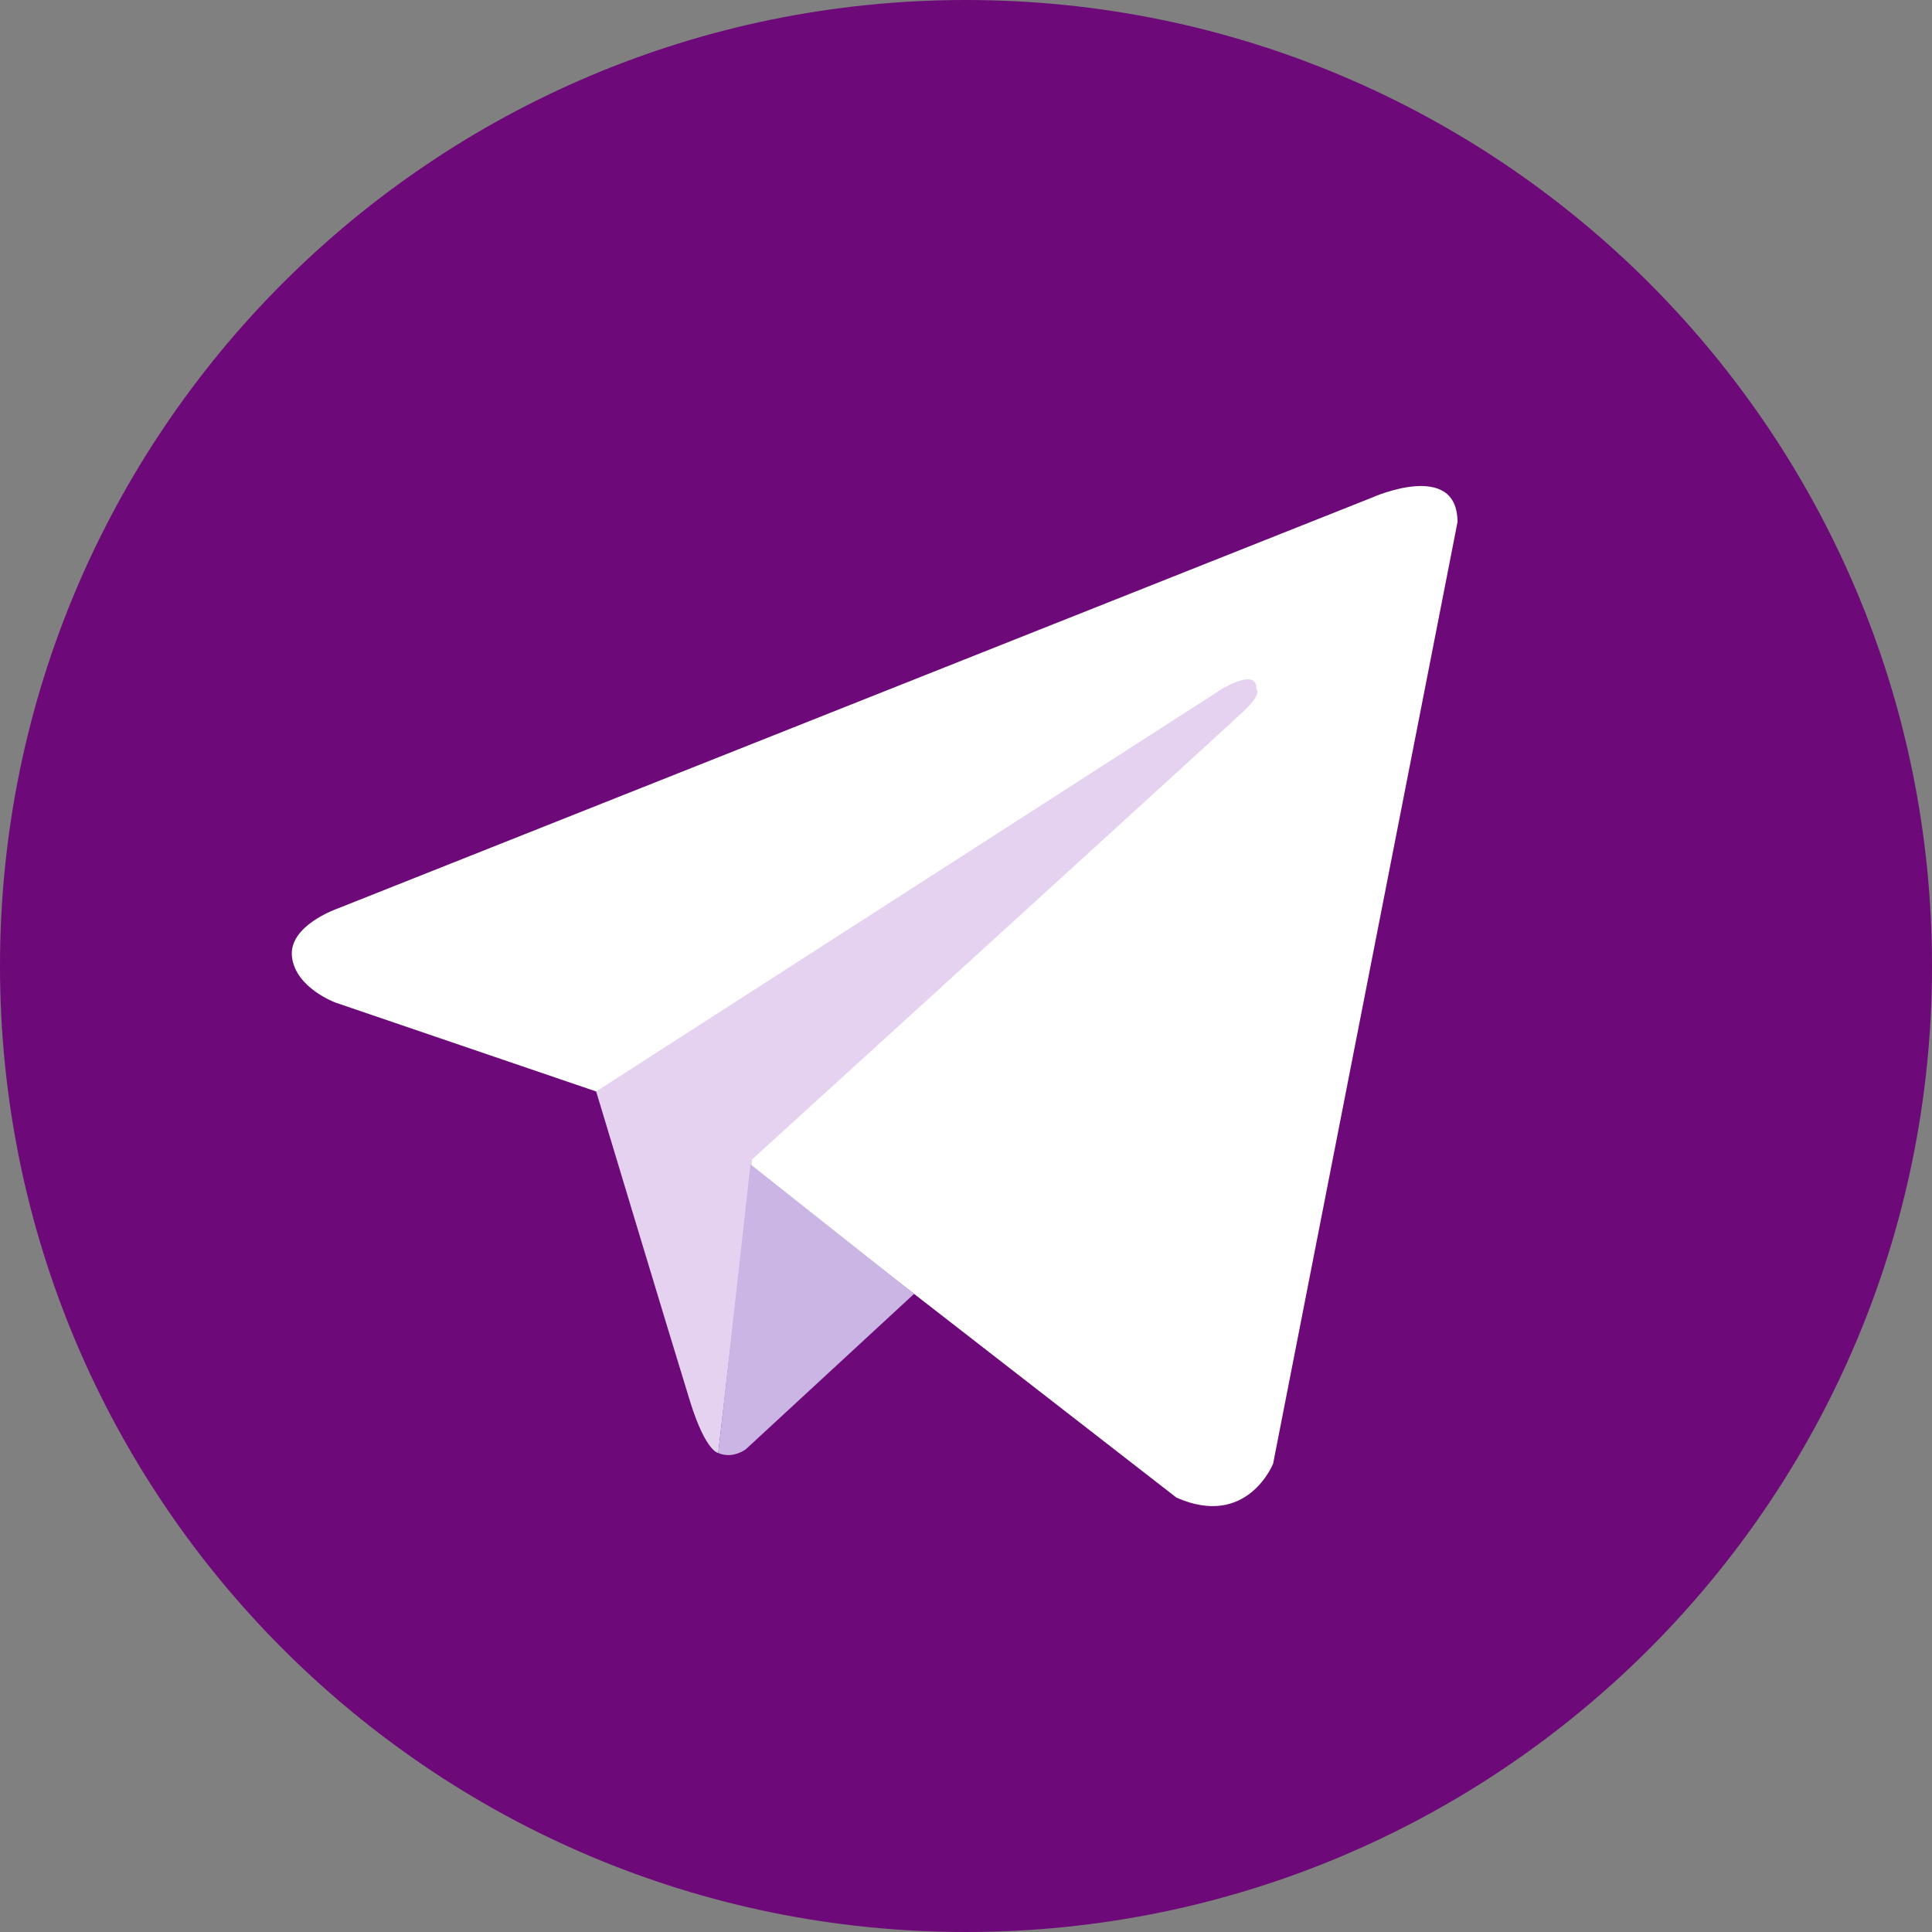 <svg width="30" height="30" viewBox="0 0 30 30" fill="none" xmlns="http://www.w3.org/2000/svg">
<rect x="0" y="0" width="30" height="30" fill="#808080" stroke="none"/>
<path fill-rule="evenodd" clip-rule="evenodd" d="M15 30C23.284 30 30 23.284 30 15C30 6.716 23.284 0 15 0C6.716 0 0 6.716 0 15C0 23.284 6.716 30 15 30Z" fill="#6D0978"/>
<path fill-rule="evenodd" clip-rule="evenodd" d="M22.632 8.108L19.769 22.727C19.769 22.727 19.369 23.741 18.268 23.255L11.661 18.125L9.259 16.949L5.215 15.57C5.215 15.57 4.594 15.347 4.534 14.861C4.474 14.374 5.234 14.111 5.234 14.111L21.311 7.724C21.31 7.723 22.632 7.135 22.632 8.108Z" fill="white"/>
<path fill-rule="evenodd" clip-rule="evenodd" d="M11.153 22.562C11.153 22.562 10.96 22.544 10.719 21.773C10.479 21.003 9.257 16.948 9.257 16.948L18.968 10.702C18.968 10.702 19.528 10.357 19.508 10.702C19.508 10.702 19.608 10.763 19.308 11.047C19.008 11.332 11.68 18.002 11.68 18.002" fill="#E5D2F1"/>
<path fill-rule="evenodd" clip-rule="evenodd" d="M14.194 20.091L11.581 22.504C11.581 22.504 11.377 22.661 11.153 22.562L11.654 18.08" fill="#CAB5E4"/>
</svg>

